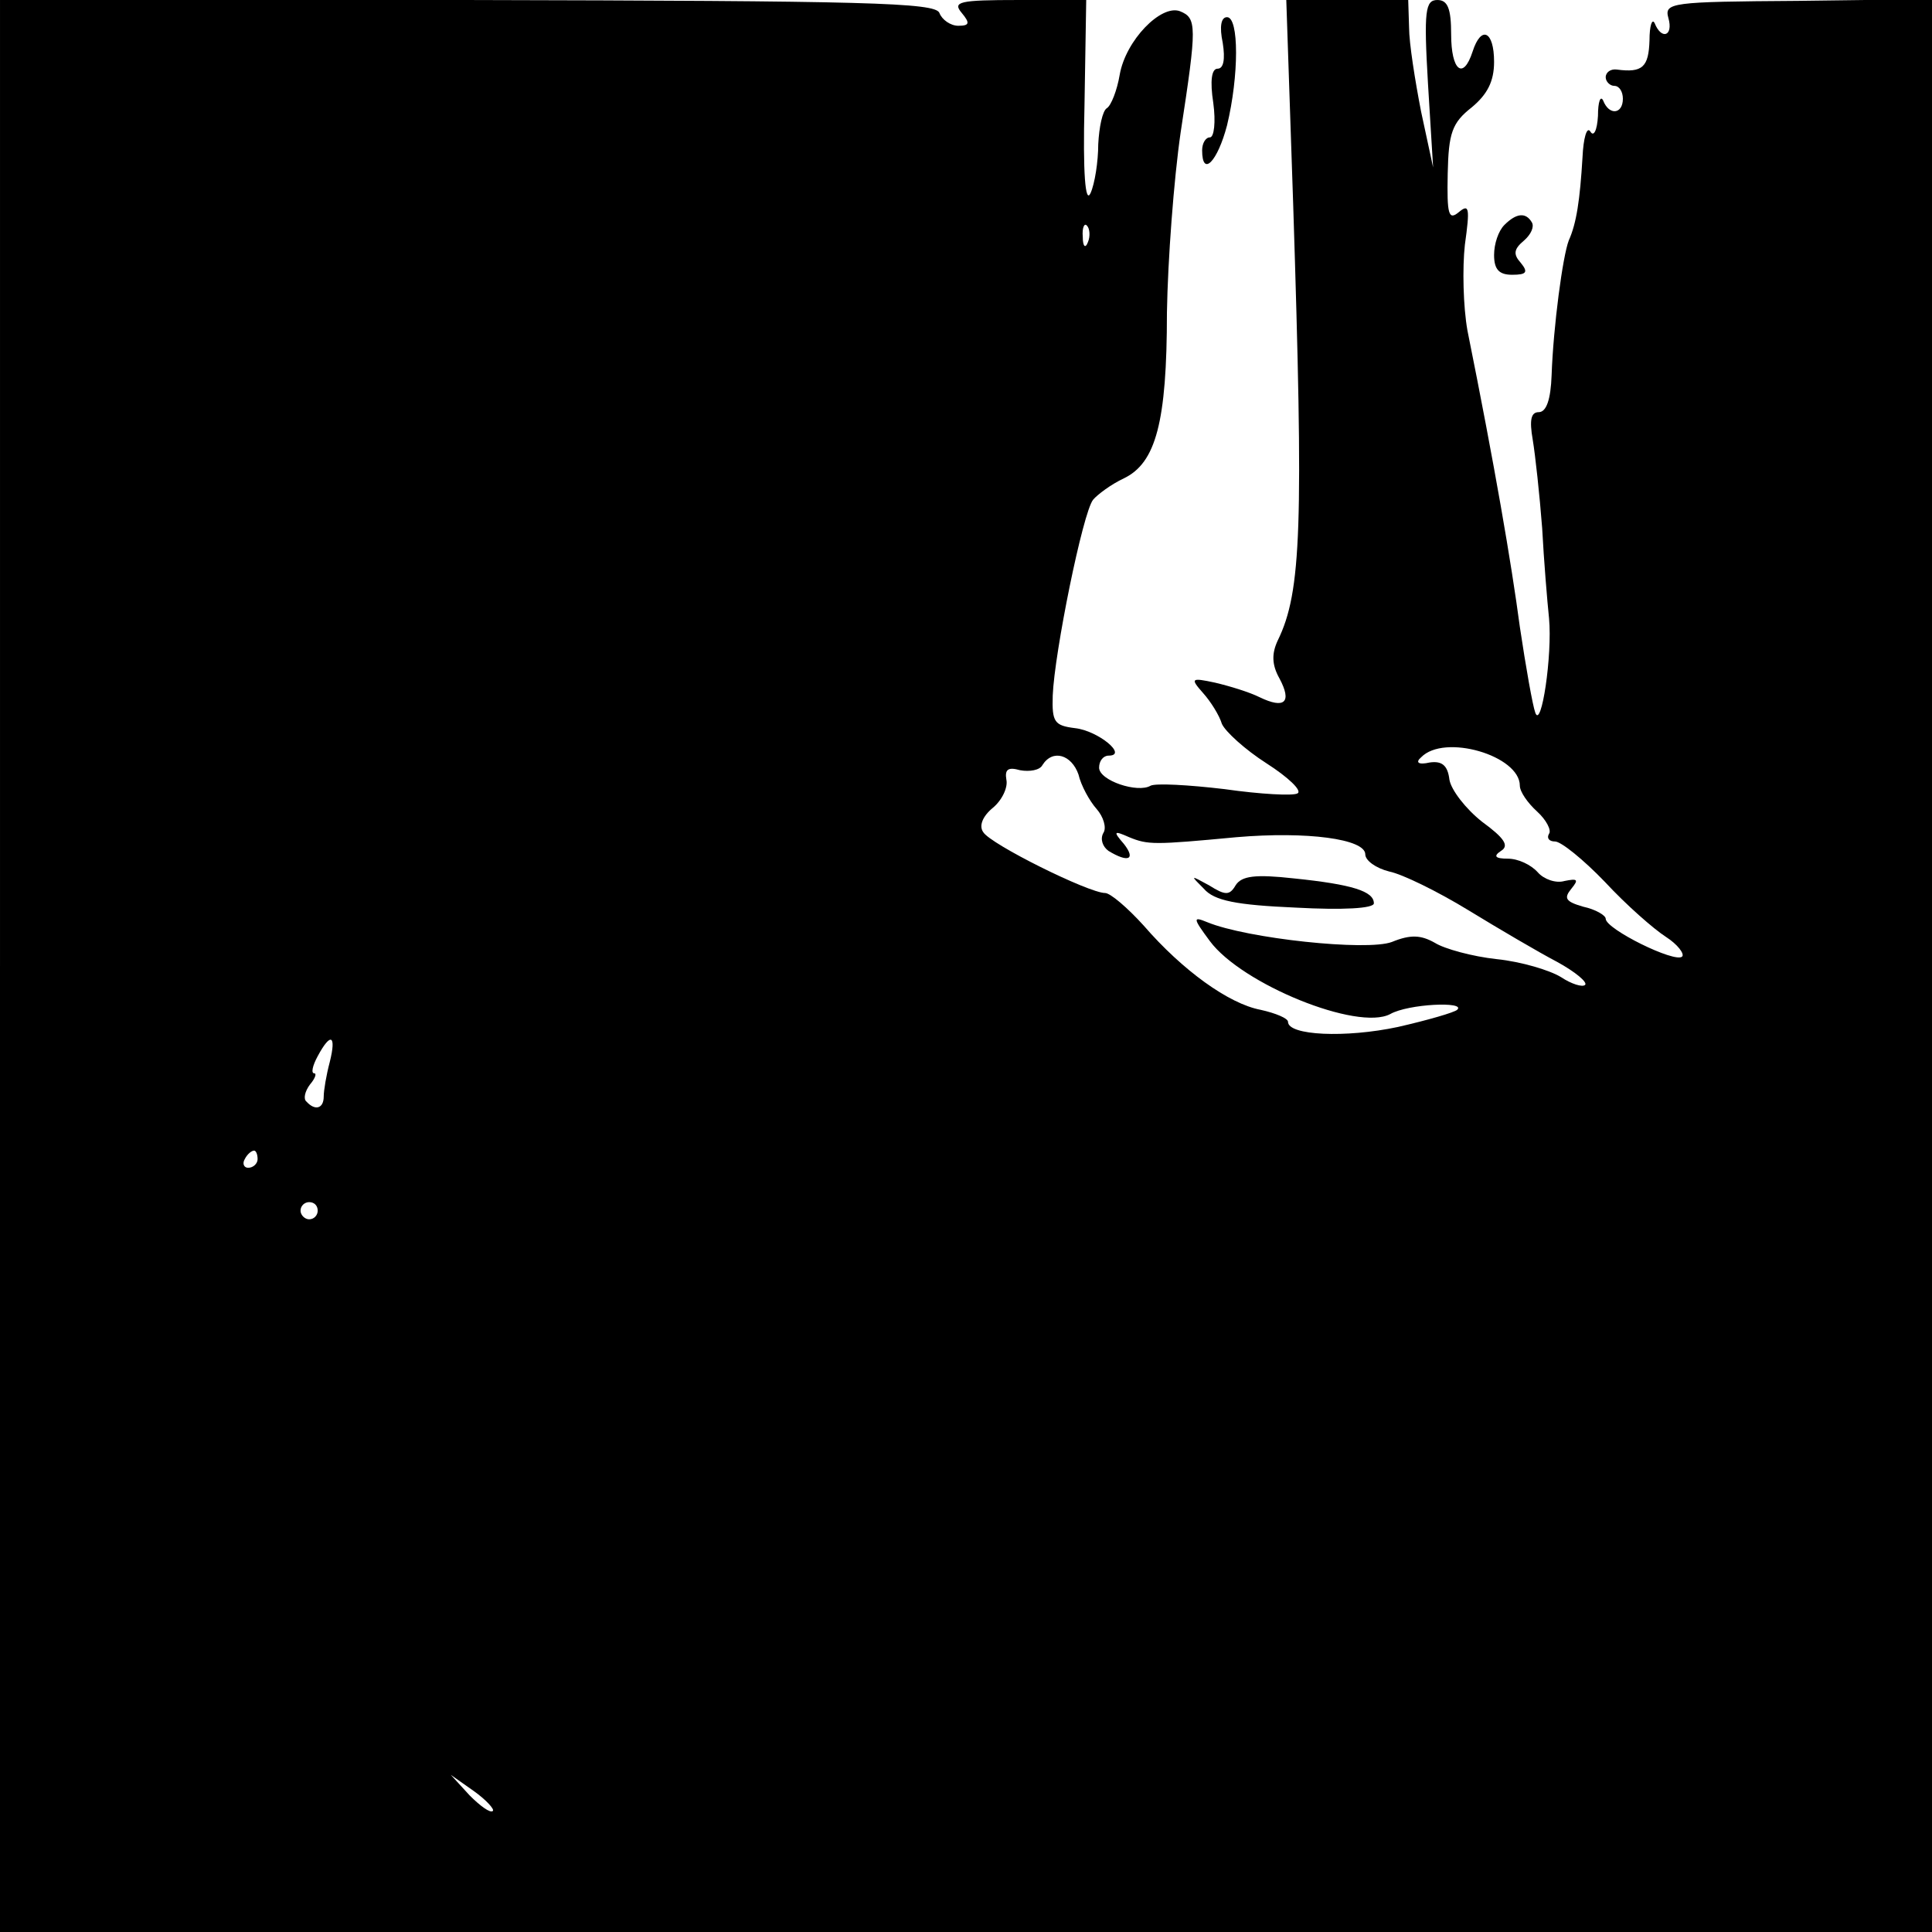 <?xml version="1.0" standalone="no"?>
<!DOCTYPE svg PUBLIC "-//W3C//DTD SVG 20010904//EN"
 "http://www.w3.org/TR/2001/REC-SVG-20010904/DTD/svg10.dtd">
<svg version="1.0" xmlns="http://www.w3.org/2000/svg"
 width="225pt" height="225pt" viewBox="0 0 225 225"
 preserveAspectRatio="xMidYMid meet">

<g transform="translate(0,225) scale(0.1,-0.1)"
fill="#000000" stroke="none">
<path d="M0 1125 l0 -1125 1125 0 1125 0 0 1125 0 1126 -156 -2 c-148 -1 -156
-2 -151 -20 6 -21 -8 -26 -16 -6 -3 6 -6 -3 -6 -20 -1 -31 -8 -38 -38 -34 -7
1 -13 -3 -13 -9 0 -5 5 -10 10 -10 6 0 10 -7 10 -15 0 -18 -16 -20 -23 -2 -3
6 -6 -1 -6 -18 -1 -17 -5 -25 -9 -18 -4 6 -8 -8 -9 -30 -3 -50 -7 -77 -16 -97
-7 -18 -18 -100 -20 -157 -1 -28 -6 -43 -15 -43 -9 0 -11 -9 -7 -32 3 -18 8
-64 11 -103 2 -38 6 -86 8 -105 4 -43 -9 -130 -16 -110 -3 8 -11 53 -18 100
-10 75 -29 186 -61 345 -5 28 -6 73 -3 100 6 43 5 48 -7 38 -12 -10 -14 -3
-13 45 1 47 5 59 28 77 18 15 26 30 26 53 0 36 -15 43 -25 12 -11 -34 -25 -22
-25 20 0 30 -4 40 -16 40 -14 0 -16 -12 -11 -97 l6 -98 -14 65 c-7 36 -14 80
-14 98 l-1 32 -71 0 -71 0 8 -237 c12 -375 10 -452 -18 -509 -7 -15 -7 -28 2
-44 15 -28 6 -36 -23 -22 -12 6 -35 13 -52 17 -28 6 -29 5 -14 -12 9 -10 19
-26 22 -36 4 -9 27 -30 52 -46 25 -16 42 -32 36 -35 -5 -3 -43 -1 -85 5 -42 5
-80 7 -86 4 -15 -9 -60 6 -60 21 0 8 5 14 11 14 23 0 -12 29 -39 32 -24 3 -27
7 -26 38 2 50 35 213 47 228 5 6 21 18 36 25 37 18 50 65 50 193 1 61 8 155
16 210 19 124 19 133 -1 141 -22 8 -63 -34 -70 -74 -3 -18 -10 -36 -15 -39 -5
-3 -9 -22 -10 -42 0 -20 -4 -46 -9 -57 -6 -13 -9 23 -7 103 l2 122 -79 0 c-69
0 -77 -2 -66 -15 10 -12 9 -15 -4 -15 -9 0 -19 7 -22 15 -5 12 -84 14 -550 15
l-544 0 0 -1125z m1267 843 c-3 -8 -6 -5 -6 6 -1 11 2 17 5 13 3 -3 4 -12 1
-19z m503 -633 c0 -7 9 -20 20 -30 11 -10 17 -22 14 -26 -3 -5 0 -9 7 -9 7 0
33 -21 58 -47 25 -27 57 -55 71 -64 14 -9 22 -20 19 -23 -8 -8 -89 32 -89 44
0 4 -12 11 -26 14 -21 6 -23 10 -14 21 9 11 7 12 -8 9 -10 -3 -24 2 -31 10 -8
9 -23 16 -35 16 -15 0 -17 3 -8 9 10 6 4 15 -22 34 -19 15 -36 37 -38 49 -2
17 -9 22 -23 20 -13 -3 -17 0 -10 6 27 28 115 2 115 -33z m-514 13 c3 -13 13
-31 21 -40 8 -9 12 -22 8 -28 -4 -7 -1 -16 6 -21 23 -14 32 -10 18 8 -13 15
-12 16 6 8 22 -9 29 -9 125 0 82 7 150 -2 150 -20 0 -7 12 -16 28 -20 15 -3
56 -23 92 -45 36 -22 82 -49 103 -60 22 -12 36 -24 33 -27 -3 -3 -16 1 -28 9
-13 8 -46 18 -75 21 -28 3 -61 12 -72 19 -16 9 -28 10 -50 1 -29 -11 -169 4
-215 23 -17 7 -17 5 3 -22 37 -50 172 -105 210 -85 21 12 89 15 78 5 -3 -3
-34 -12 -69 -20 -61 -13 -128 -10 -128 6 0 4 -14 10 -32 14 -37 7 -91 46 -136
98 -19 21 -39 38 -45 38 -19 0 -134 57 -142 71 -5 7 -1 18 11 28 11 9 18 24
16 33 -2 12 2 15 16 11 11 -2 23 0 26 6 12 19 34 12 42 -11z m-872 -335 c-4
-15 -7 -33 -7 -40 0 -14 -10 -17 -20 -6 -4 3 -2 12 4 20 6 7 8 13 5 13 -4 0
-2 9 4 20 15 28 22 25 14 -7z m-84 -113 c0 -5 -5 -10 -11 -10 -5 0 -7 5 -4 10
3 6 8 10 11 10 2 0 4 -4 4 -10z m70 -60 c0 -5 -4 -10 -10 -10 -5 0 -10 5 -10
10 0 6 5 10 10 10 6 0 10 -4 10 -10z m204 -699 c-3 -3 -15 6 -27 18 l-22 24
27 -19 c14 -10 24 -21 22 -23z"/>
<path d="M1402 1215 c12 -14 38 -19 107 -22 55 -3 91 -1 91 5 0 14 -25 22 -93
29 -45 5 -61 3 -68 -8 -7 -12 -12 -12 -31 0 -22 12 -22 12 -6 -4z"/>
<path d="M1424 2200 c3 -19 1 -30 -6 -30 -7 0 -9 -14 -5 -40 3 -22 1 -40 -4
-40 -5 0 -9 -7 -9 -15 0 -32 18 -13 29 29 14 58 14 126 0 126 -7 0 -9 -11 -5
-30z"/>
<path d="M1752 1988 c-7 -7 -12 -22 -12 -35 0 -17 6 -23 21 -23 17 0 19 3 10
14 -9 10 -8 16 4 26 8 7 12 16 9 21 -7 12 -18 11 -32 -3z"/>
</g>
</svg>
